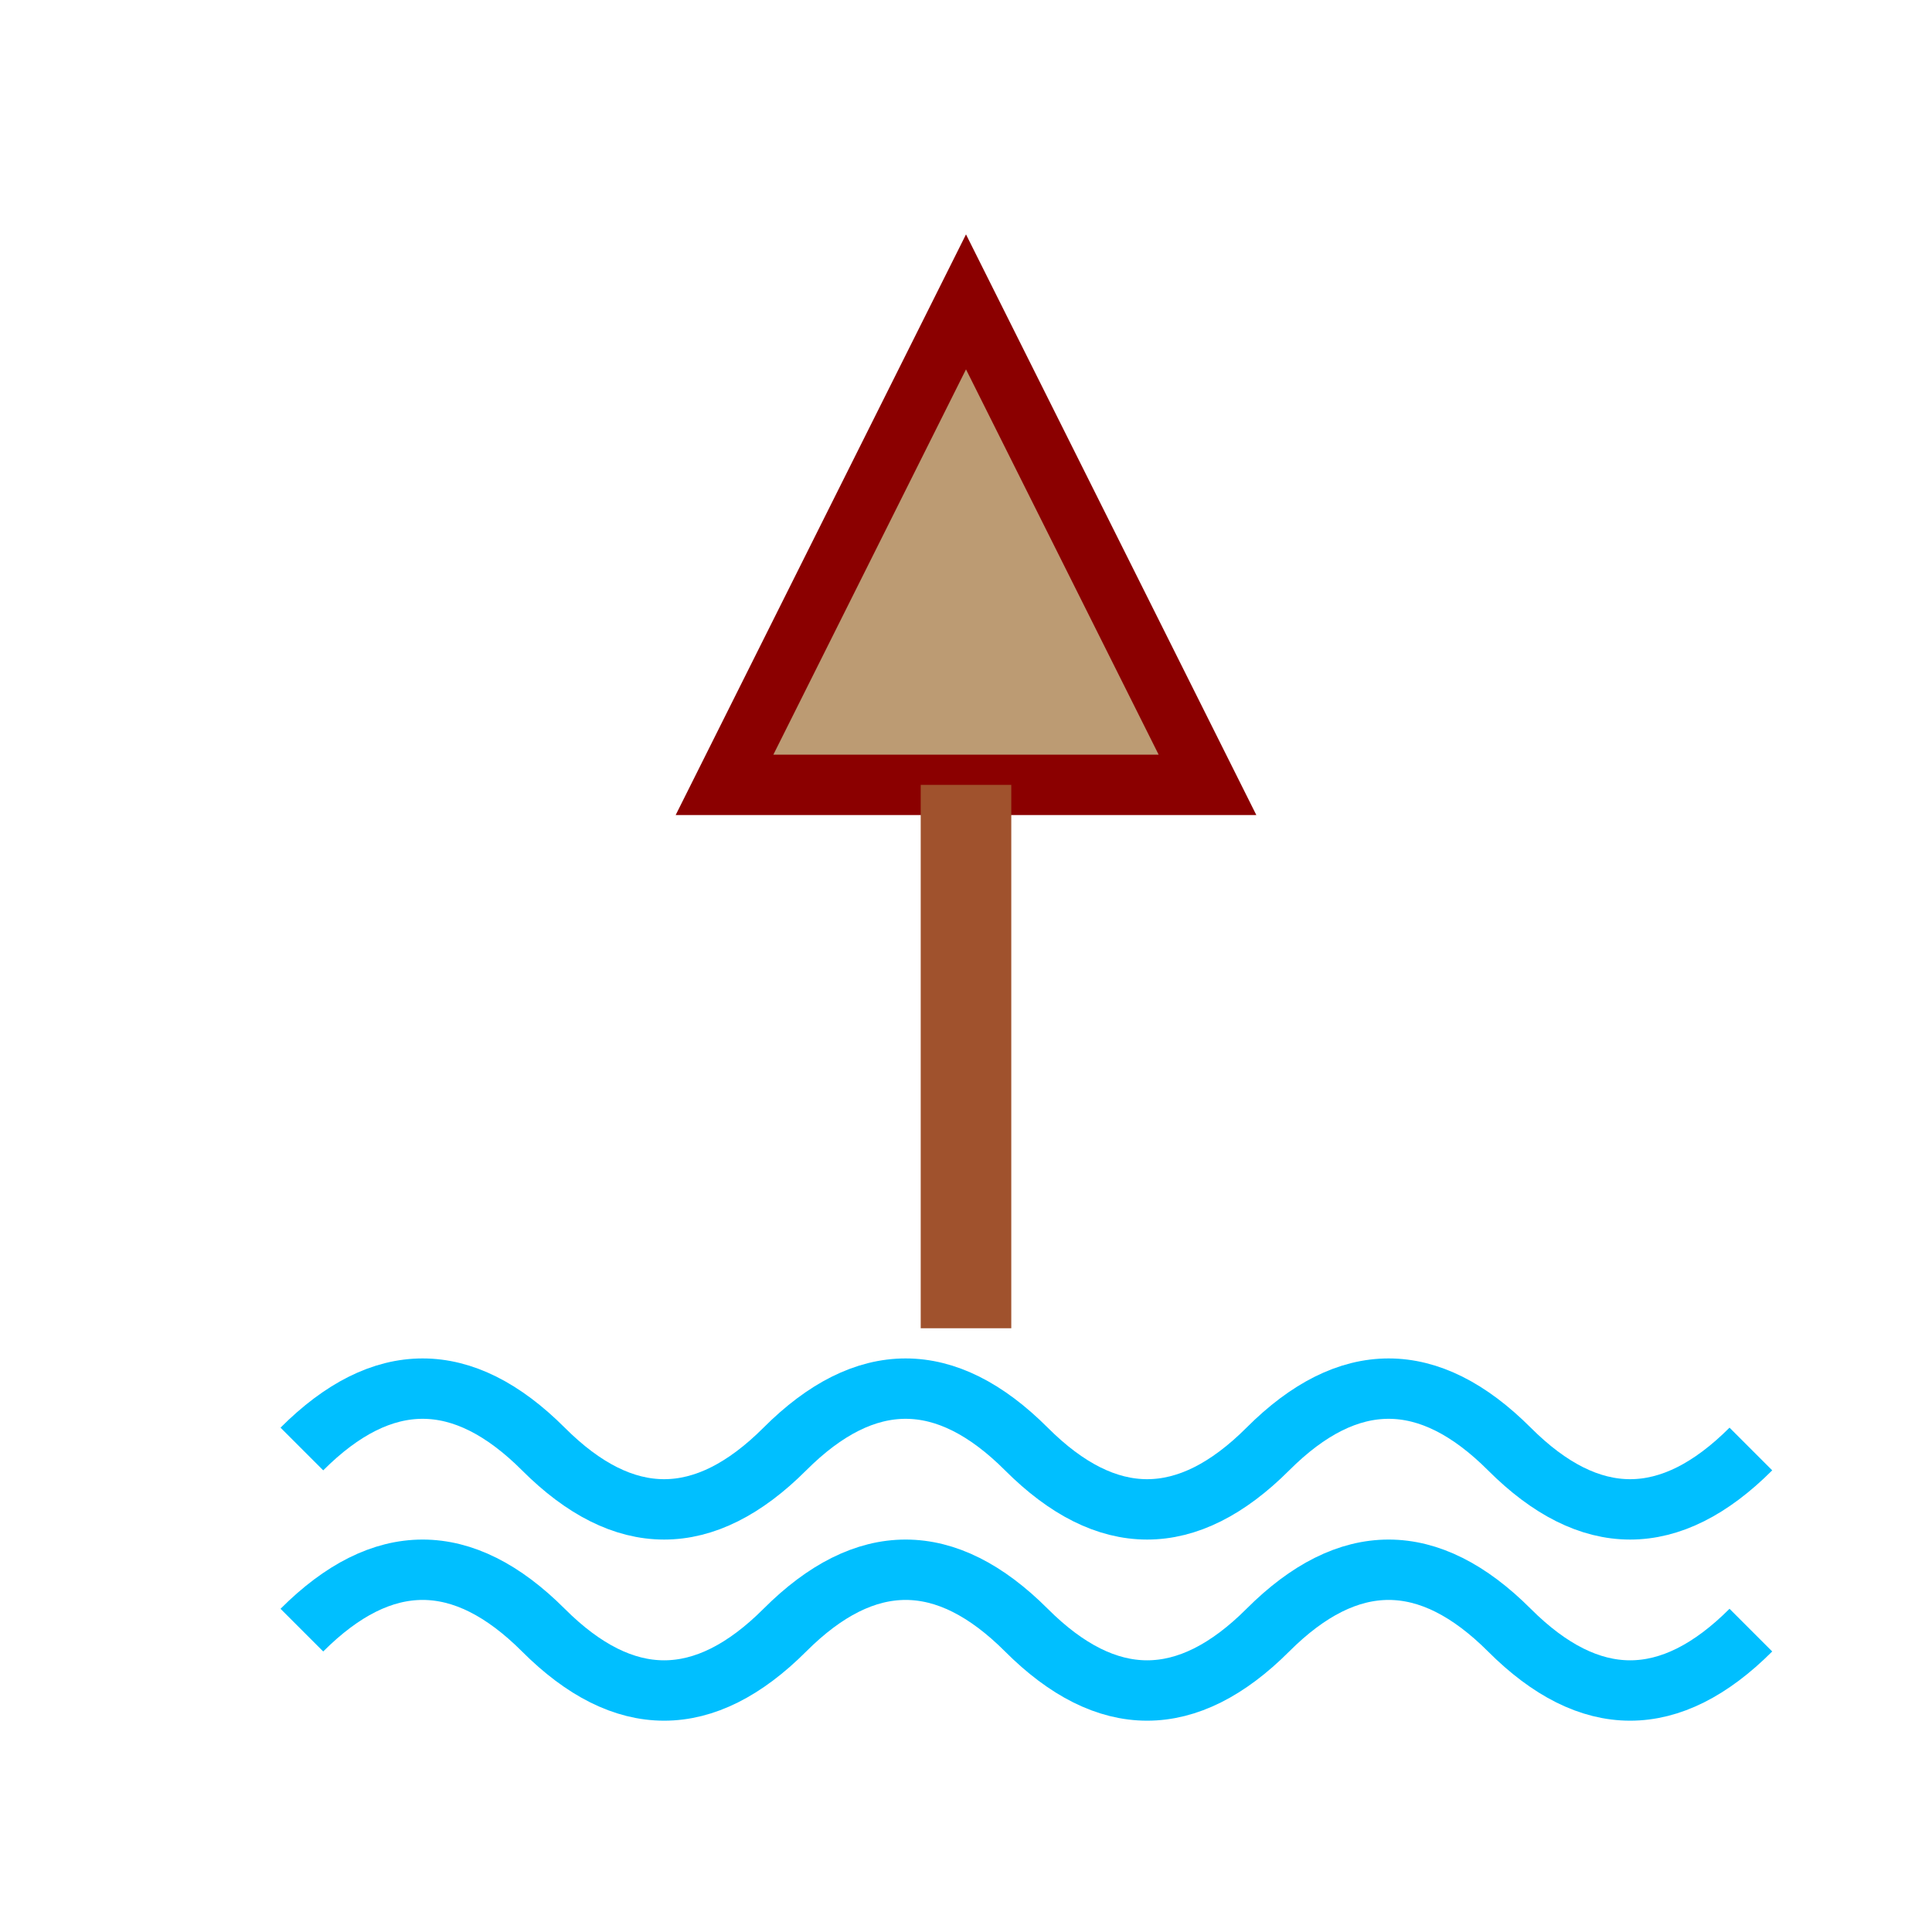 <svg xmlns="http://www.w3.org/2000/svg" viewBox="0 0 64 64" width="64" height="64">
  <!-- Sombrilla -->
  <path d="M32 10 L24 26 L40 26 Z" fill="#BC9B73" stroke="#8B0000" stroke-width="2"></path>
  
  <!-- Palo de sombrilla -->
  <line x1="32" y1="26" x2="32" y2="44" stroke="#A0522D" stroke-width="3"></line>
  
  <!-- Olas (azul claro) -->
  <path d="M10 48 Q14 44 18 48 T26 48 T34 48 T42 48 T50 48 T58 48" fill="none" stroke="#00BFFF" stroke-width="2"></path>
  <path d="M10 54 Q14 50 18 54 T26 54 T34 54 T42 54 T50 54 T58 54" fill="none" stroke="#00BFFF" stroke-width="2"></path>
</svg>

